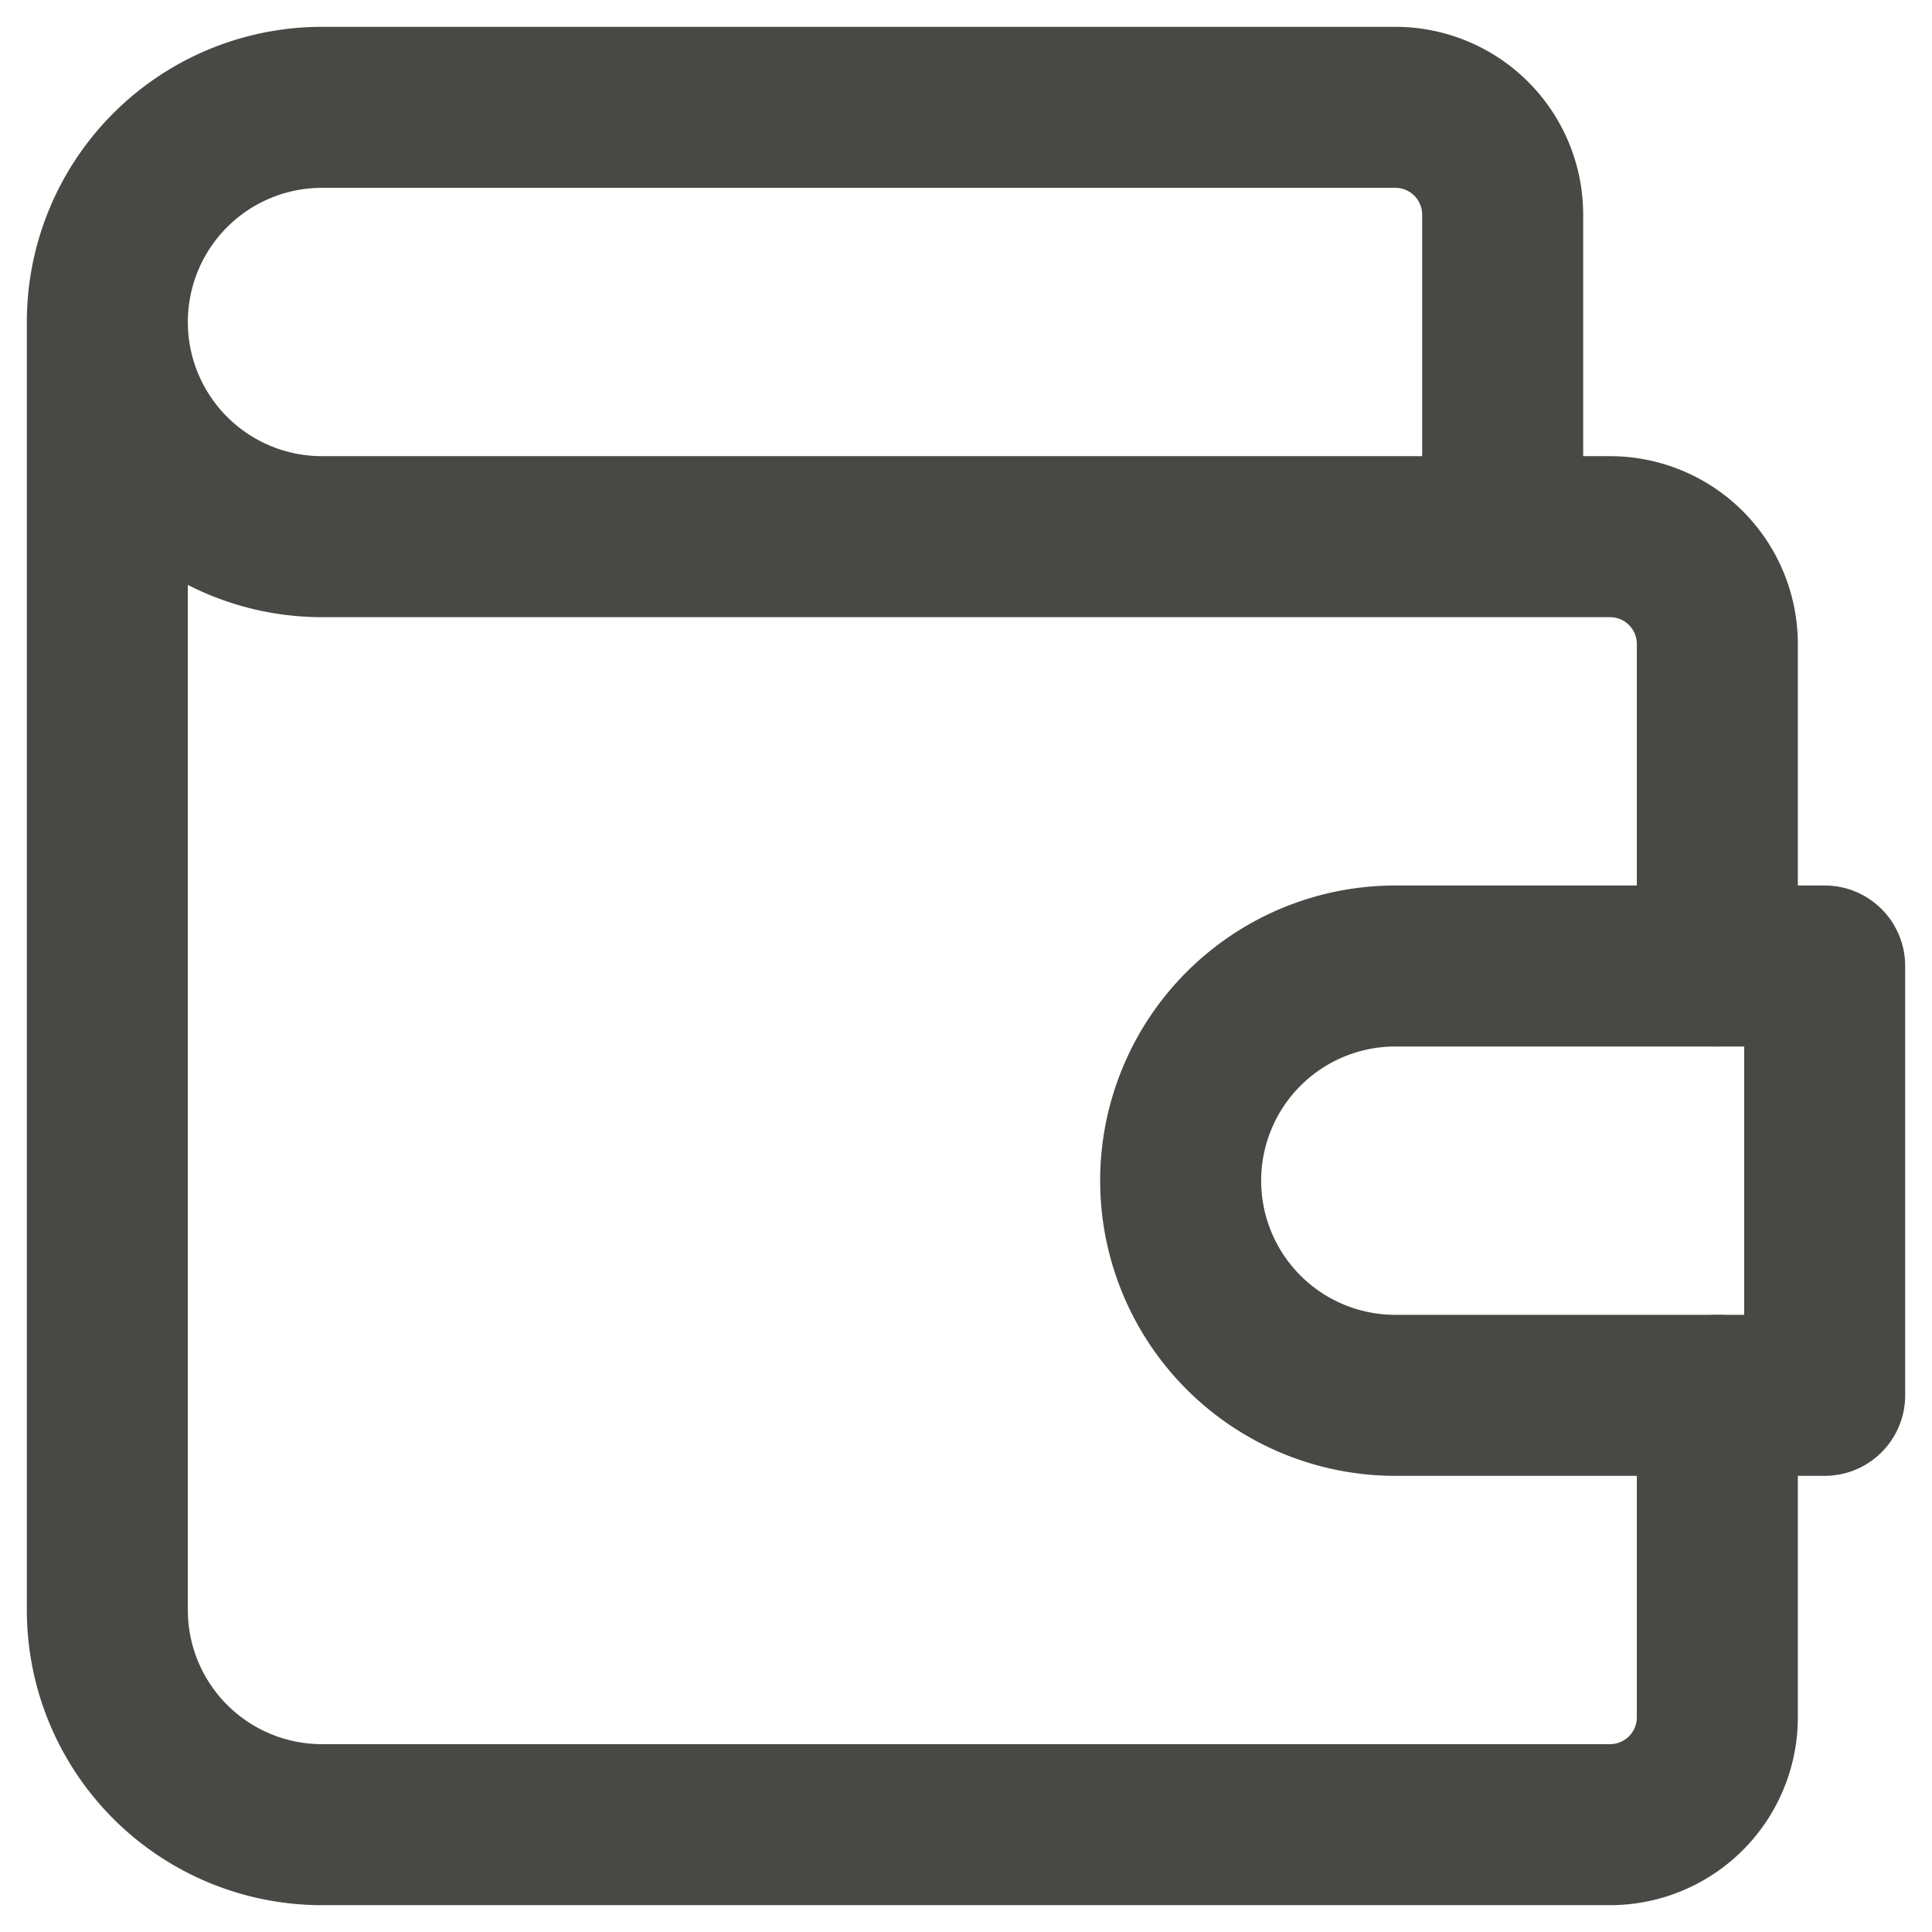 <svg width="18" height="18" viewBox="0 0 18 18" xmlns="http://www.w3.org/2000/svg">
    <g fill="none" fill-rule="evenodd">
        <path d="M-3-3h24v24H-3z"/>
        <path d="M14 5V2a1 1 0 0 0-1-1H3a2 2 0 1 0 0 4h12a1 1 0 0 1 1 1v3m0 4v3a1 1 0 0 1-1 1H3a2 2 0 0 1-2-2V3" stroke="#484845" stroke-width="1.5" stroke-linecap="round" stroke-linejoin="round"/>
        <path d="M17 9v4h-4a2 2 0 1 1 0-4h4" stroke="#484845" stroke-width="1.5" stroke-linecap="round" stroke-linejoin="round"/>
    </g>
</svg>
